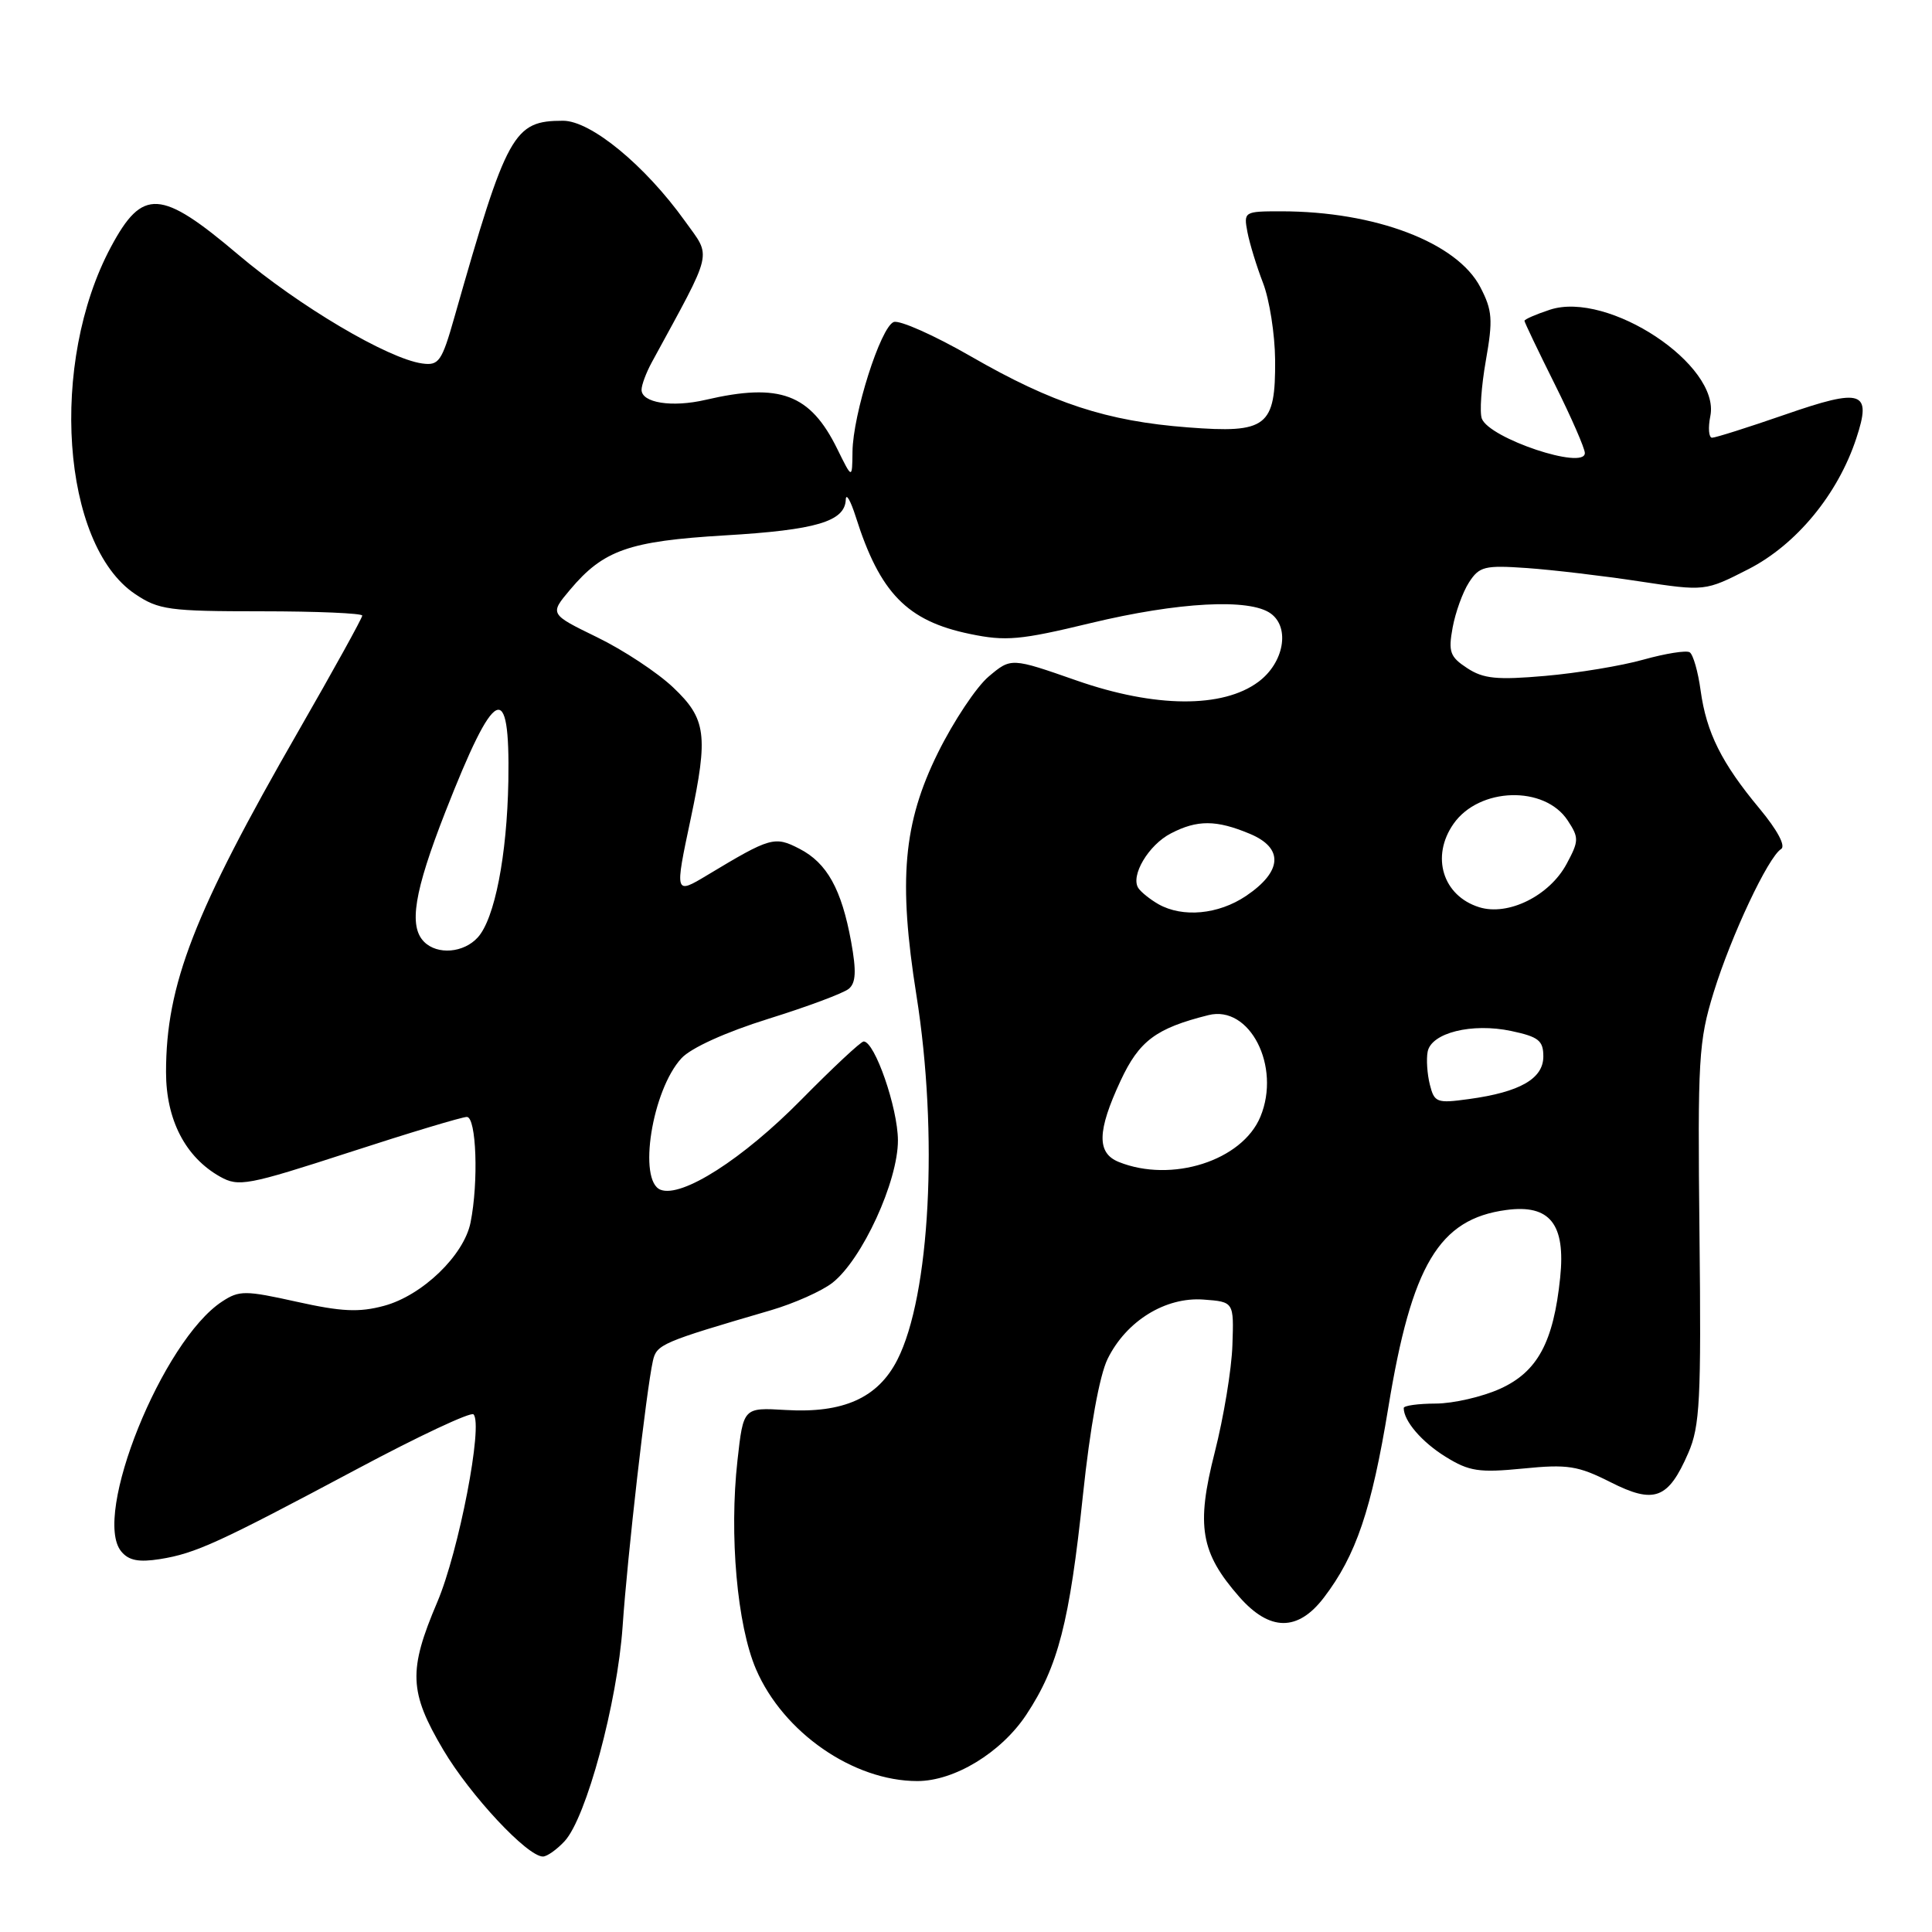 <?xml version="1.0" encoding="UTF-8" standalone="no"?>
<!DOCTYPE svg PUBLIC "-//W3C//DTD SVG 1.1//EN" "http://www.w3.org/Graphics/SVG/1.1/DTD/svg11.dtd" >
<svg xmlns="http://www.w3.org/2000/svg" xmlns:xlink="http://www.w3.org/1999/xlink" version="1.1" viewBox="0 0 256 256">
 <g >
 <path fill="currentColor"
d=" M 74.81 243.97 C 77.68 240.89 81.80 225.62 82.50 215.50 C 83.13 206.22 85.65 184.17 86.51 180.33 C 87.00 178.13 87.66 177.85 102.13 173.62 C 105.23 172.71 108.91 171.07 110.31 169.97 C 114.25 166.87 119.00 156.52 118.98 151.09 C 118.96 146.79 115.91 138.00 114.44 138.00 C 114.07 138.00 110.34 141.49 106.14 145.75 C 98.43 153.57 90.36 158.74 87.53 157.65 C 84.49 156.48 86.40 144.44 90.30 140.22 C 91.56 138.85 96.15 136.77 101.81 135.00 C 106.98 133.39 111.78 131.60 112.47 131.02 C 113.41 130.24 113.49 128.69 112.78 124.78 C 111.51 117.83 109.59 114.35 105.94 112.47 C 102.64 110.76 102.09 110.92 93.75 115.94 C 89.40 118.56 89.39 118.53 91.52 108.50 C 93.87 97.40 93.58 95.24 89.21 91.10 C 87.13 89.12 82.58 86.12 79.12 84.44 C 72.82 81.37 72.82 81.37 75.53 78.15 C 79.96 72.88 83.33 71.70 96.07 70.94 C 108.14 70.23 111.95 69.10 112.07 66.21 C 112.10 65.27 112.70 66.30 113.40 68.50 C 116.59 78.57 120.19 82.28 128.51 84.00 C 133.26 84.99 135.18 84.82 144.53 82.56 C 156.13 79.77 165.61 79.26 168.39 81.30 C 170.97 83.18 170.12 87.84 166.74 90.35 C 162.02 93.86 153.06 93.80 142.68 90.18 C 133.98 87.14 133.98 87.14 131.01 89.64 C 129.37 91.02 126.35 95.57 124.28 99.75 C 119.68 109.06 119.01 116.63 121.43 131.87 C 124.36 150.30 123.24 171.68 118.90 180.19 C 116.33 185.23 111.75 187.29 104.09 186.83 C 98.50 186.50 98.50 186.50 97.72 193.50 C 96.61 203.41 97.67 215.36 100.18 221.19 C 103.78 229.56 113.07 236.00 121.55 236.00 C 126.47 236.00 132.66 232.23 135.99 227.21 C 140.21 220.83 141.72 214.96 143.50 198.06 C 144.44 189.15 145.69 182.26 146.76 180.07 C 149.23 175.04 154.42 171.83 159.47 172.20 C 163.50 172.50 163.50 172.50 163.30 178.25 C 163.20 181.42 162.14 187.80 160.96 192.44 C 158.47 202.20 159.07 205.73 164.21 211.59 C 168.24 216.18 171.97 216.21 175.42 211.69 C 179.69 206.10 181.74 200.03 183.96 186.50 C 187.05 167.61 190.68 161.52 199.59 160.33 C 205.37 159.55 207.47 162.19 206.73 169.30 C 205.85 177.84 203.73 181.77 198.79 184.01 C 196.43 185.08 192.59 185.97 190.25 185.98 C 187.91 185.99 186.00 186.25 186.00 186.57 C 186.00 188.29 188.41 191.09 191.55 193.03 C 194.68 194.97 195.98 195.16 201.82 194.59 C 207.72 194.00 209.09 194.22 213.39 196.39 C 219.21 199.34 221.05 198.65 223.71 192.52 C 225.25 188.99 225.43 185.47 225.19 163.49 C 224.94 140.26 225.07 137.98 227.07 131.49 C 229.39 123.98 234.29 113.56 236.01 112.50 C 236.64 112.10 235.51 109.99 233.17 107.17 C 228.12 101.11 226.11 97.08 225.34 91.49 C 225.00 88.99 224.35 86.72 223.89 86.43 C 223.44 86.15 220.69 86.59 217.78 87.40 C 214.88 88.22 209.01 89.19 204.75 89.56 C 198.36 90.12 196.55 89.94 194.41 88.53 C 192.13 87.04 191.89 86.38 192.48 83.16 C 192.85 81.15 193.82 78.45 194.65 77.17 C 196.02 75.05 196.72 74.88 202.33 75.27 C 205.72 75.51 212.42 76.30 217.21 77.03 C 225.93 78.35 225.93 78.35 231.69 75.41 C 238.03 72.16 243.53 65.50 245.97 58.08 C 248.05 51.80 246.77 51.38 236.49 54.95 C 231.64 56.63 227.31 58.00 226.86 58.00 C 226.42 58.00 226.31 56.70 226.63 55.12 C 227.98 48.36 213.08 38.50 205.37 41.04 C 203.52 41.65 202.00 42.31 202.00 42.51 C 202.00 42.70 203.80 46.47 206.00 50.88 C 208.20 55.29 210.00 59.41 210.00 60.03 C 210.00 62.32 197.36 58.10 196.35 55.47 C 196.04 54.66 196.28 51.20 196.88 47.79 C 197.84 42.35 197.75 41.13 196.15 38.05 C 193.07 32.13 182.22 28.00 169.75 28.00 C 164.86 28.00 164.78 28.05 165.29 30.75 C 165.58 32.26 166.51 35.30 167.36 37.50 C 168.21 39.70 168.93 44.28 168.96 47.68 C 169.02 56.56 167.88 57.44 157.39 56.63 C 146.66 55.81 139.46 53.45 128.66 47.23 C 123.80 44.43 119.19 42.38 118.42 42.67 C 116.69 43.33 113.01 54.90 112.96 59.86 C 112.92 63.50 112.92 63.50 110.95 59.50 C 107.36 52.19 103.34 50.69 93.50 52.98 C 89.04 54.02 85.00 53.38 85.01 51.64 C 85.01 51.01 85.62 49.38 86.37 48.00 C 94.64 32.80 94.30 34.25 90.75 29.28 C 85.46 21.90 78.29 16.00 74.61 16.00 C 68.04 16.00 67.18 17.56 60.22 42.00 C 58.54 47.92 58.15 48.47 55.93 48.16 C 51.38 47.52 39.60 40.55 31.54 33.72 C 21.29 25.04 18.89 24.90 14.70 32.72 C 6.48 48.07 8.15 72.16 17.90 78.71 C 21.02 80.81 22.40 81.00 34.65 81.00 C 41.99 81.00 48.00 81.26 48.00 81.57 C 48.00 81.89 44.20 88.77 39.55 96.86 C 25.70 120.95 22.00 130.49 22.00 142.06 C 22.00 148.38 24.57 153.34 29.17 155.92 C 31.62 157.29 32.80 157.07 46.26 152.70 C 54.21 150.11 61.23 148.00 61.86 148.00 C 63.12 148.00 63.43 156.61 62.35 161.99 C 61.48 166.34 55.95 171.67 50.88 173.03 C 47.58 173.92 45.26 173.81 39.32 172.49 C 32.48 170.97 31.70 170.97 29.43 172.46 C 21.53 177.63 12.16 200.87 16.07 205.58 C 17.06 206.78 18.38 207.03 21.19 206.59 C 25.93 205.83 28.93 204.45 47.30 194.66 C 55.44 190.31 62.39 187.05 62.74 187.41 C 64.05 188.72 60.80 205.57 57.94 212.29 C 54.08 221.36 54.20 224.19 58.74 231.87 C 62.32 237.91 69.87 246.00 71.94 246.00 C 72.48 246.00 73.77 245.09 74.81 243.97 Z  M 148.25 153.97 C 145.31 152.79 145.37 149.89 148.48 143.21 C 150.95 137.91 153.17 136.25 160.12 134.51 C 165.59 133.13 169.77 141.31 167.01 147.97 C 164.60 153.80 155.25 156.78 148.25 153.97 Z  M 189.46 143.71 C 189.11 142.31 188.98 140.35 189.17 139.36 C 189.65 136.85 195.04 135.51 200.24 136.61 C 203.87 137.38 204.50 137.88 204.50 139.99 C 204.50 142.93 201.40 144.71 194.65 145.63 C 190.38 146.22 190.06 146.10 189.46 143.71 Z  M 56.20 124.80 C 54.13 122.73 54.87 118.18 59.00 107.61 C 65.57 90.83 67.59 89.82 67.36 103.49 C 67.18 113.37 65.55 121.74 63.31 124.21 C 61.45 126.27 57.96 126.56 56.20 124.80 Z  M 153.50 119.81 C 152.40 119.18 151.20 118.22 150.84 117.68 C 149.76 116.05 152.19 111.95 155.15 110.43 C 158.65 108.61 161.17 108.63 165.60 110.48 C 170.12 112.36 169.93 115.47 165.10 118.72 C 161.44 121.18 156.71 121.62 153.50 119.81 Z  M 196.00 120.21 C 191.17 118.70 189.57 113.49 192.60 109.16 C 196.00 104.30 204.67 104.05 207.73 108.72 C 209.24 111.01 209.22 111.43 207.58 114.48 C 205.31 118.70 199.84 121.41 196.00 120.21 Z "/>
</g>
</svg>